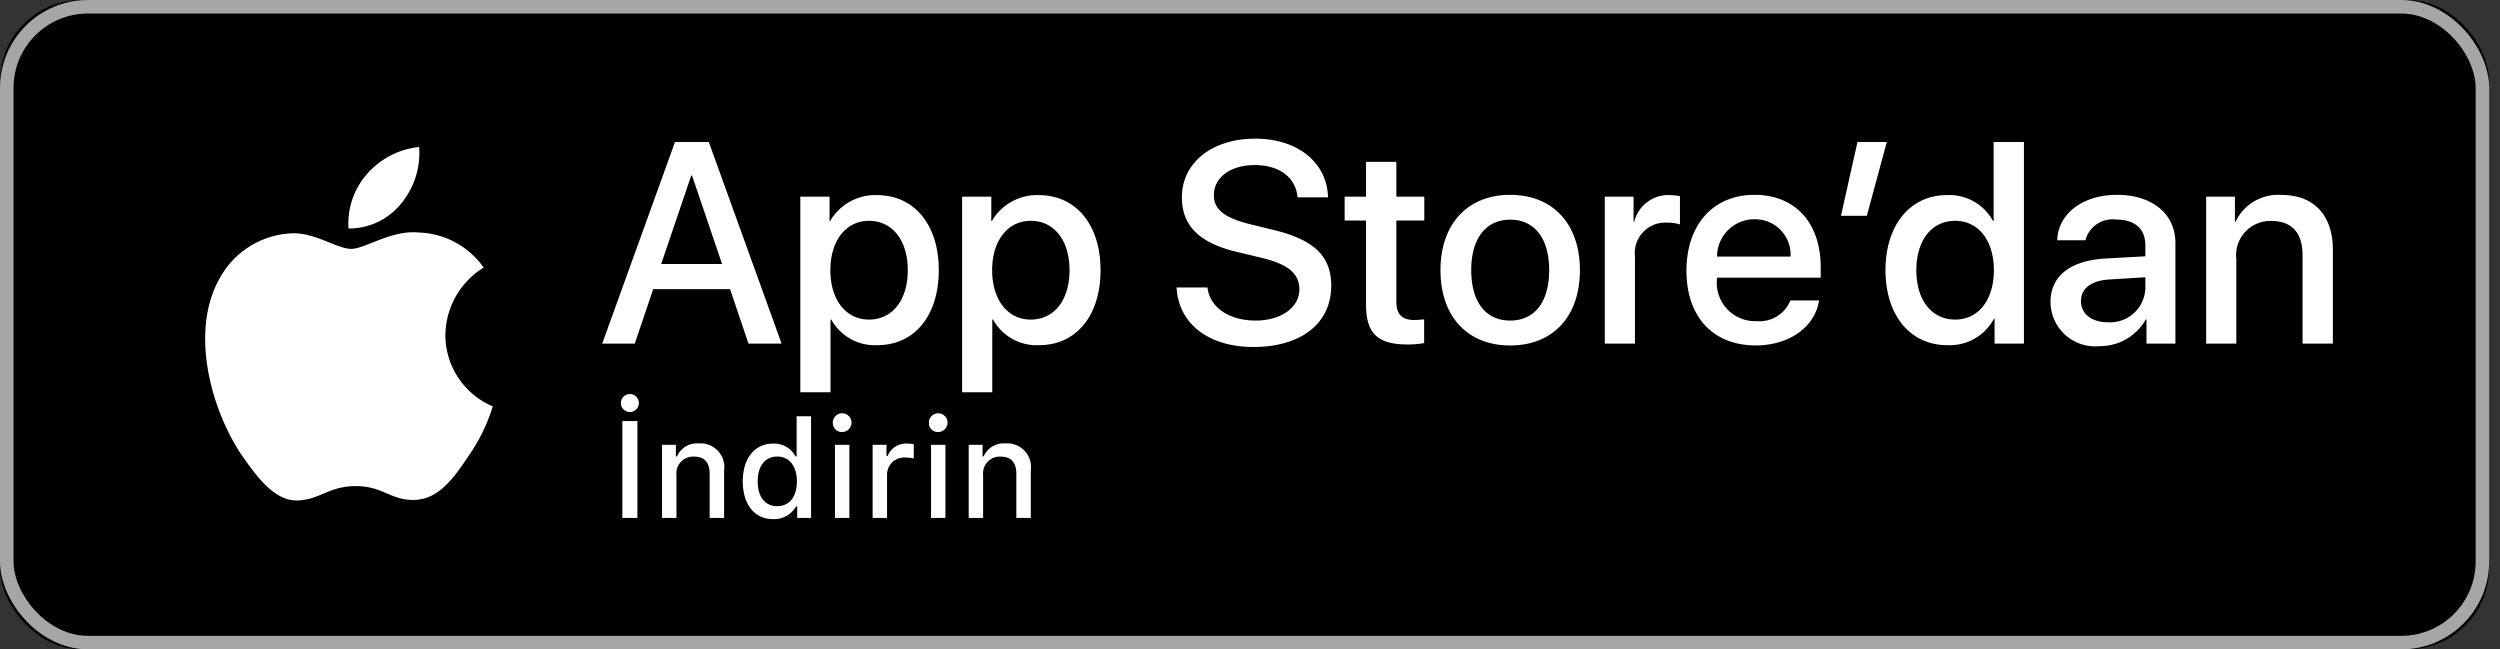 <?xml version='1.0' encoding='UTF-8'?><svg viewBox='0 0 154 40' xmlns='http://www.w3.org/2000/svg' xmlns:xlink='http://www.w3.org/1999/xlink'><rect x="0" y="0" width="154" height="40" fill="#333333" stroke="none"/><defs><rect id='d' width='153.33' height='40' rx='5'/></defs><g fill='none' fill-rule='evenodd'><mask id='c' fill='#fff'><use xlink:href='#d'/></mask><use fill='#000' xlink:href='#d'/><g fill='#FFF' fill-rule='nonzero' mask='url(#c)'><path d='M27.436 20.634a4.949 4.949 0 0 1 2.356-4.152 5.066 5.066 0 0 0-3.991-2.158c-1.68-.176-3.307 1.005-4.163 1.005-.872 0-2.19-.987-3.608-.958a5.315 5.315 0 0 0-4.473 2.728c-1.934 3.348-.492 8.27 1.36 10.976.928 1.325 2.011 2.806 3.428 2.753 1.388-.057 1.906-.884 3.58-.884 1.659 0 2.145.884 3.59.85 1.49-.023 2.427-1.33 3.321-2.668a10.962 10.962 0 0 0 1.519-3.093 4.782 4.782 0 0 1-2.92-4.399zM24.704 12.544a4.872 4.872 0 0 0 1.114-3.49 4.957 4.957 0 0 0-3.207 1.66 4.636 4.636 0 0 0-1.144 3.36 4.1 4.1 0 0 0 3.237-1.53z'/></g><g fill='#FFF' fill-rule='nonzero' mask='url(#c)'><path d='M38.247 24.816a.554.554 0 1 1 1.108.023.554.554 0 0 1-1.108-.023zm.09 7.088v-5.967h.927v5.967h-.926zM40.78 27.4h.855v.716h.067c.231-.527.77-.849 1.344-.802a1.465 1.465 0 0 1 1.558 1.675v2.915h-.888V29.21c0-.723-.315-1.083-.972-1.083a1.033 1.033 0 0 0-1.075 1.14v2.636h-.889V27.4zM45.756 29.65c0-1.423.731-2.324 1.869-2.324a1.485 1.485 0 0 1 1.38.79h.067v-2.473h.889v6.26h-.852v-.711h-.07a1.563 1.563 0 0 1-1.414.786c-1.146 0-1.87-.902-1.87-2.328zm.918 0c0 .955.45 1.53 1.203 1.53.749 0 1.212-.583 1.212-1.526 0-.939-.468-1.53-1.212-1.53-.748 0-1.203.578-1.203 1.526zM51.302 26.069a.576.576 0 1 1 .576.542.547.547 0 0 1-.576-.542zm.132 1.332h.886v4.503h-.886V27.4zM53.754 27.4h.855v.691h.066a1.221 1.221 0 0 1 1.216-.765 1.9 1.9 0 0 1 .397.037v.877a2.47 2.47 0 0 0-.496-.054 1.055 1.055 0 0 0-1.15 1.059v2.659h-.888V27.4zM57.22 26.069a.576.576 0 1 1 .576.542.547.547 0 0 1-.576-.542zm.132 1.332h.886v4.503h-.886V27.4zM59.672 27.4h.855v.716h.066c.232-.527.771-.849 1.344-.802a1.465 1.465 0 0 1 1.559 1.675v2.915h-.889V29.21c0-.723-.314-1.083-.972-1.083a1.033 1.033 0 0 0-1.075 1.14v2.636h-.888V27.4z'/></g><g fill='#FFF' fill-rule='nonzero' mask='url(#c)'><path d='M44.971 17.81h-4.733l-1.137 3.357h-2.005L41.58 8.749h2.083l4.483 12.418h-2.039l-1.136-3.357zm-4.243-1.548h3.752l-1.85-5.448h-.051l-1.85 5.448zM57.829 16.64c0 2.814-1.506 4.622-3.779 4.622a3.07 3.07 0 0 1-2.848-1.584h-.043v4.484H49.3V12.113h1.8v1.506h.033a3.212 3.212 0 0 1 2.883-1.6c2.298 0 3.813 1.816 3.813 4.621zm-1.91 0c0-1.833-.948-3.038-2.393-3.038-1.42 0-2.375 1.23-2.375 3.038 0 1.825.955 3.046 2.375 3.046 1.445 0 2.393-1.196 2.393-3.046zM67.793 16.64c0 2.814-1.505 4.622-3.778 4.622a3.07 3.07 0 0 1-2.848-1.584h-.043v4.484h-1.859V12.113h1.8v1.506h.033a3.212 3.212 0 0 1 2.883-1.6c2.298 0 3.812 1.816 3.812 4.621zm-1.91 0c0-1.833-.947-3.038-2.392-3.038-1.42 0-2.375 1.23-2.375 3.038 0 1.825.955 3.046 2.375 3.046 1.445 0 2.392-1.196 2.392-3.046zM74.38 17.707c.137 1.231 1.333 2.04 2.968 2.04 1.566 0 2.693-.809 2.693-1.92 0-.963-.68-1.54-2.289-1.936l-1.61-.387c-2.28-.551-3.338-1.617-3.338-3.348 0-2.143 1.867-3.614 4.518-3.614 2.624 0 4.423 1.471 4.484 3.614H79.93c-.112-1.24-1.137-1.987-2.634-1.987-1.497 0-2.521.757-2.521 1.858 0 .878.654 1.395 2.254 1.79l1.369.336c2.547.603 3.606 1.626 3.606 3.442 0 2.324-1.85 3.779-4.794 3.779-2.754 0-4.613-1.421-4.733-3.667h1.902zM86.015 9.97v2.143h1.722v1.472h-1.722v4.991c0 .775.345 1.137 1.101 1.137.205-.004.409-.018.612-.043v1.463c-.34.063-.686.092-1.033.086-1.833 0-2.547-.689-2.547-2.445v-5.19H82.83v-1.47h1.317V9.97h1.867zM88.734 16.64c0-2.848 1.677-4.638 4.294-4.638 2.625 0 4.294 1.79 4.294 4.638 0 2.857-1.66 4.64-4.294 4.64-2.633 0-4.294-1.783-4.294-4.64zm6.695 0c0-1.954-.896-3.107-2.401-3.107-1.506 0-2.4 1.162-2.4 3.107 0 1.962.894 3.107 2.4 3.107 1.505 0 2.4-1.145 2.4-3.107zM98.855 12.113h1.772v1.541h.043a2.16 2.16 0 0 1 2.178-1.636c.214 0 .428.023.637.07v1.738a2.598 2.598 0 0 0-.835-.112 1.873 1.873 0 0 0-1.937 2.083v5.37h-1.858v-9.054zM112.053 18.508c-.25 1.643-1.85 2.771-3.899 2.771-2.633 0-4.268-1.765-4.268-4.596 0-2.84 1.643-4.681 4.19-4.681 2.505 0 4.08 1.72 4.08 4.466v.636h-6.394v.113a2.358 2.358 0 0 0 2.435 2.564 2.048 2.048 0 0 0 2.091-1.273h1.765zm-6.282-2.702h4.526a2.177 2.177 0 0 0-2.22-2.298 2.292 2.292 0 0 0-2.306 2.298zM113.404 13.293l1.016-4.544h1.807l-1.23 4.544zM116.146 16.64c0-2.796 1.54-4.622 3.786-4.622a3.054 3.054 0 0 1 2.84 1.601h.035v-4.87h1.867v12.418h-1.808v-1.54h-.034a3.088 3.088 0 0 1-2.883 1.635c-2.263 0-3.803-1.825-3.803-4.622zm1.901 0c0 1.859.947 3.046 2.393 3.046 1.428 0 2.383-1.205 2.383-3.046 0-1.825-.955-3.038-2.383-3.038-1.446 0-2.393 1.197-2.393 3.038zM126.312 18.594c0-1.583 1.213-2.54 3.364-2.668l2.478-.138v-.689c0-1.006-.662-1.575-1.789-1.575a1.73 1.73 0 0 0-1.902 1.275h-1.738c.052-1.636 1.574-2.797 3.691-2.797 2.16 0 3.589 1.178 3.589 2.96v6.205h-1.781v-1.49h-.043a3.237 3.237 0 0 1-2.858 1.645 2.744 2.744 0 0 1-3.011-2.728zm5.842-.818v-.697l-2.228.138c-1.11.069-1.738.55-1.738 1.325 0 .792.654 1.308 1.652 1.308a2.17 2.17 0 0 0 2.314-2.074zM135.899 12.113h1.772v1.541h.043a2.893 2.893 0 0 1 2.849-1.643c1.997 0 3.141 1.282 3.141 3.355v5.8h-1.867v-5.439c0-1.359-.629-2.116-1.936-2.116a2.104 2.104 0 0 0-2.144 2.34v5.216H135.9v-9.054z'/></g><rect x='.417' y='.417' width='152.5' height='39.167' rx='5' stroke='#A6A6A6' stroke-width='.833'/></g></svg>